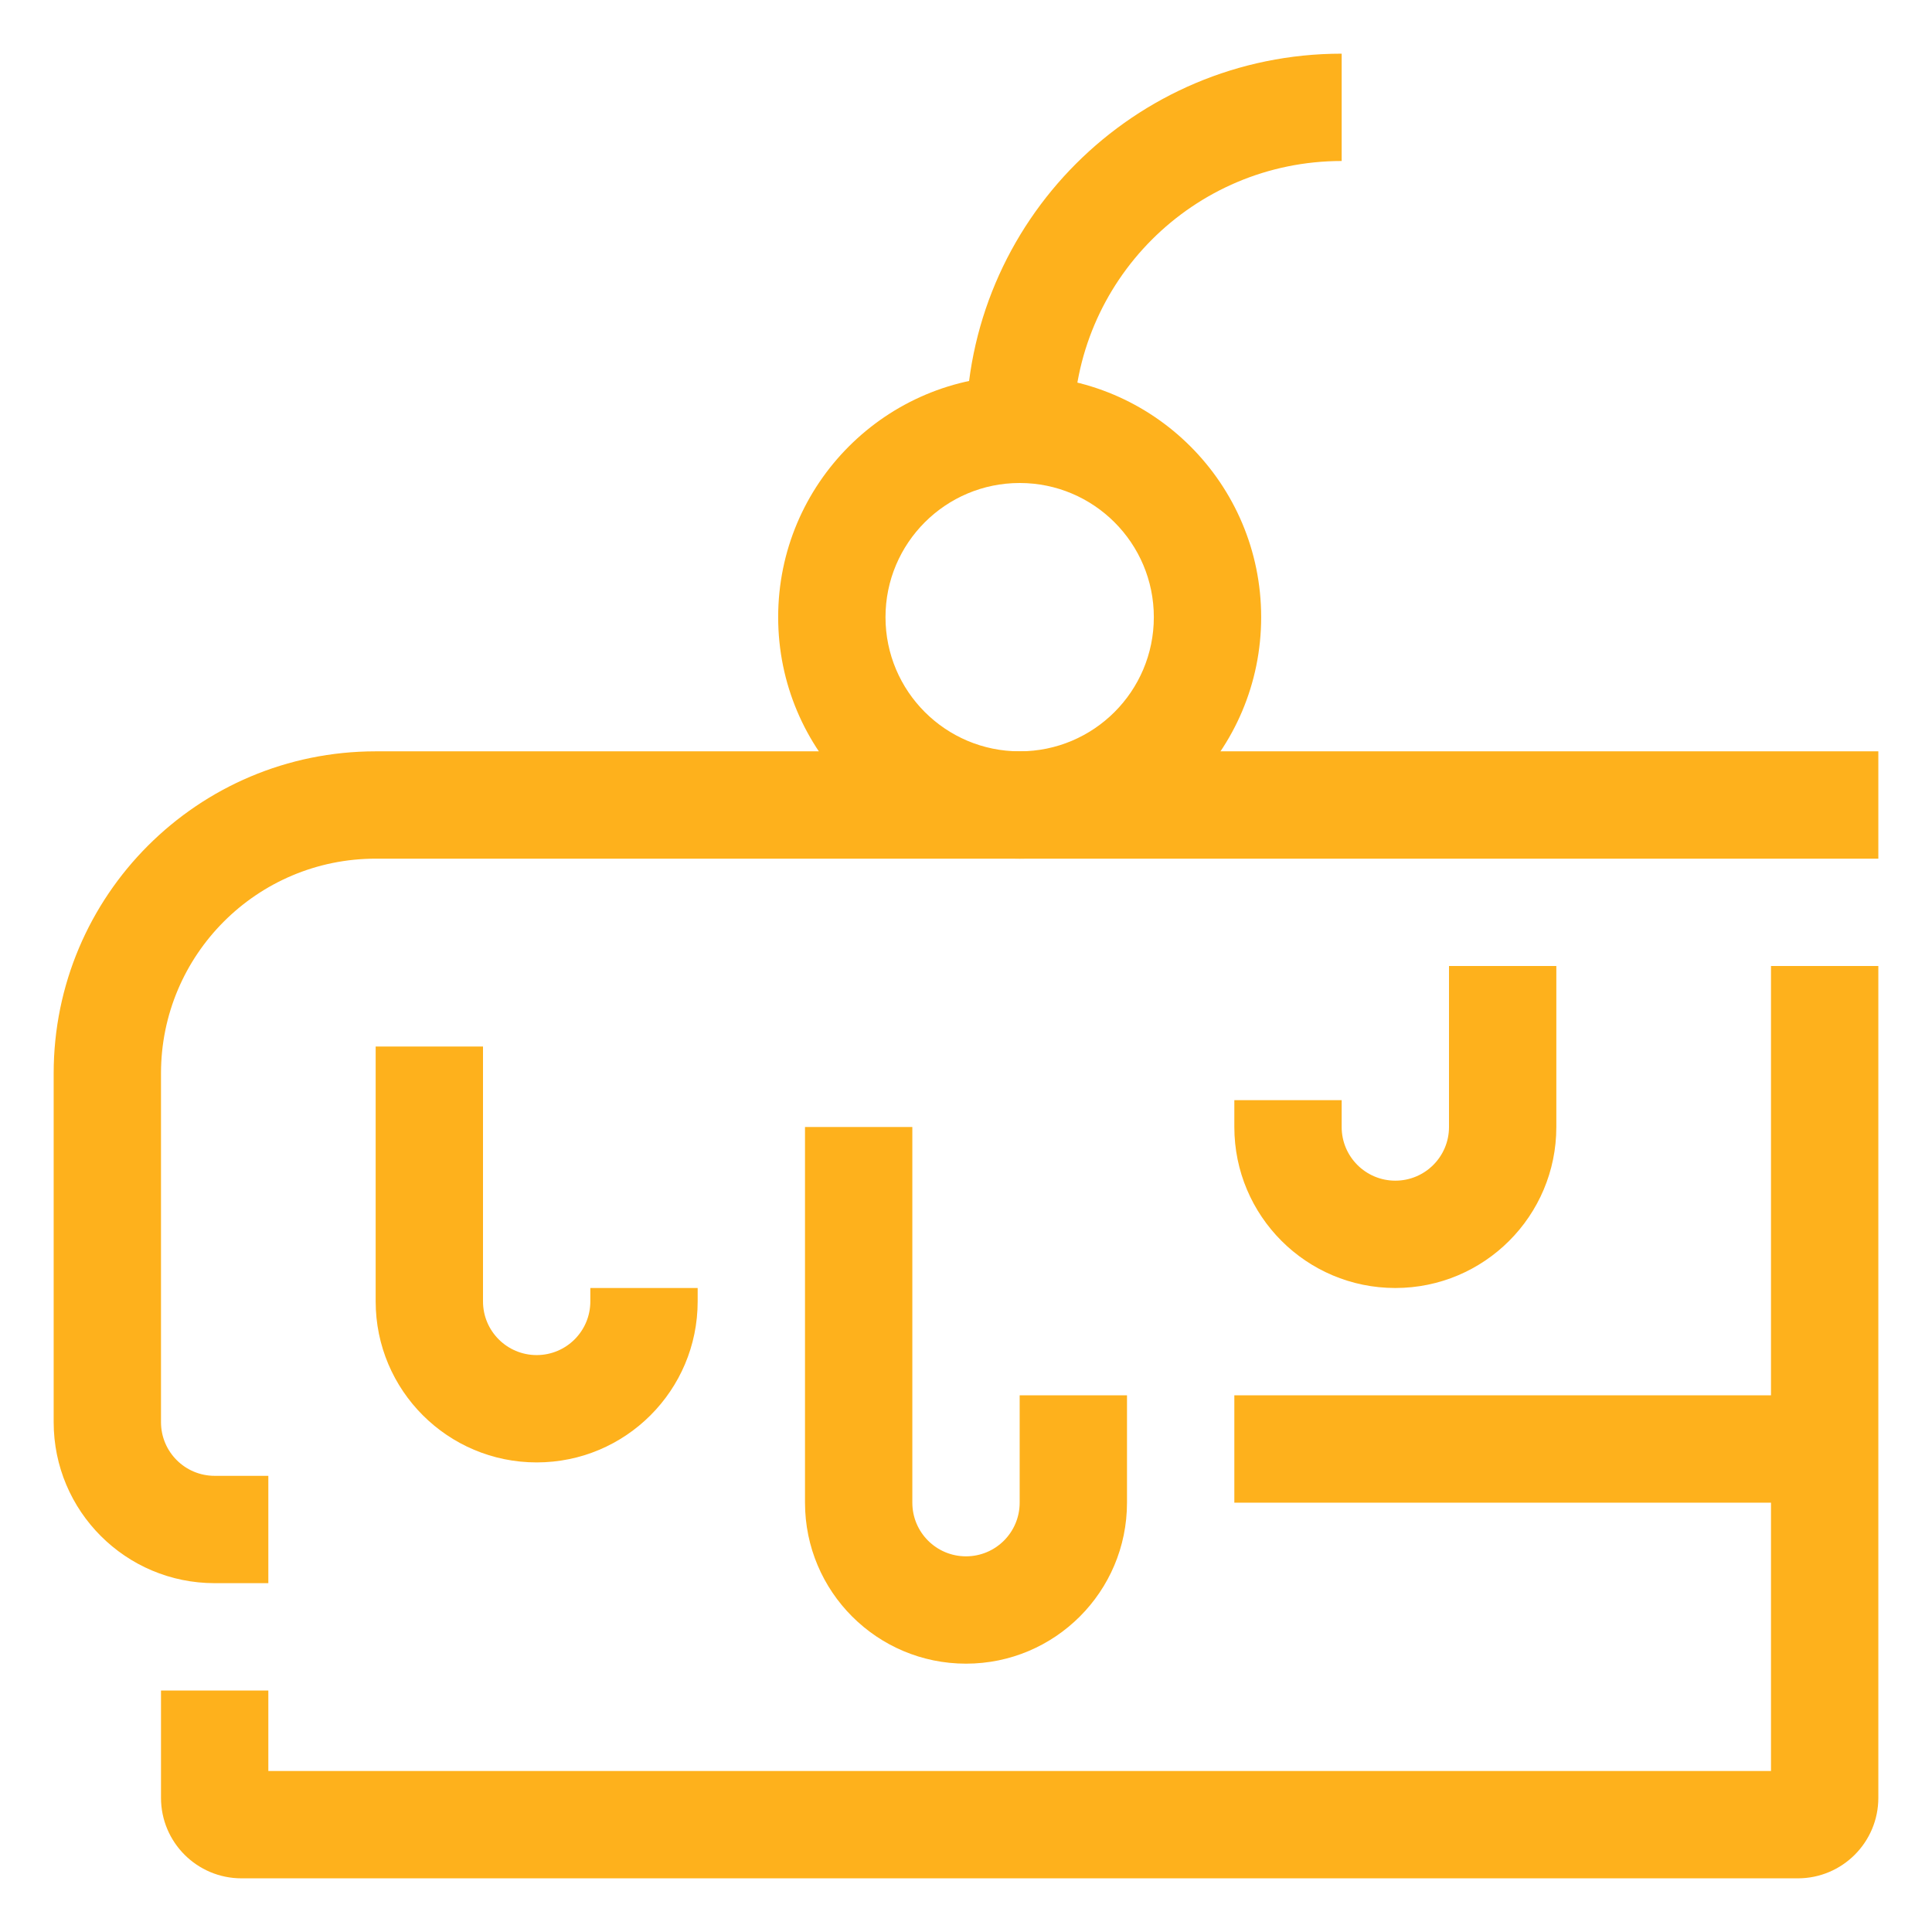 <svg width="72" height="72" viewBox="0 0 72 72" fill="none" xmlns="http://www.w3.org/2000/svg">
<path fill-rule="evenodd" clip-rule="evenodd" d="M38 18C35.239 18 33 20.239 33 23C33 25.761 35.239 28 38 28C40.761 28 43 25.761 43 23C43 20.239 40.761 18 38 18ZM29 23C29 18.029 33.029 14 38 14C42.971 14 47 18.029 47 23C47 27.971 42.971 32 38 32C33.029 32 29 27.971 29 23Z" fill="#FEB11C"/>
<path fill-rule="evenodd" clip-rule="evenodd" d="M50 6C44.477 6 40 10.477 40 16H36C36 8.268 42.268 2 50 2V6Z" fill="#FEB11C"/>
<path fill-rule="evenodd" clip-rule="evenodd" d="M14 32C9.582 32 6 35.582 6 40V53C6 54.105 6.895 55 8 55H10V59H8C4.686 59 2 56.314 2 53V40C2 33.373 7.373 28 14 28H70V32H14Z" fill="#FEB11C"/>
<path fill-rule="evenodd" clip-rule="evenodd" d="M14 48.5V39H18V48.5C18 49.605 18.895 50.5 20 50.5C21.105 50.5 22 49.605 22 48.5V48H26V48.5C26 51.814 23.314 54.5 20 54.5C16.686 54.5 14 51.814 14 48.5Z" fill="#FEB11C"/>
<path fill-rule="evenodd" clip-rule="evenodd" d="M30 56V42H34V56C34 57.105 34.895 58 36 58C37.105 58 38 57.105 38 56V52H42V56C42 59.314 39.314 62 36 62C32.686 62 30 59.314 30 56Z" fill="#FEB11C"/>
<path fill-rule="evenodd" clip-rule="evenodd" d="M58 42V36H54V42C54 43.105 53.105 44 52 44C50.895 44 50 43.105 50 42V41H46V42C46 45.314 48.686 48 52 48C55.314 48 58 45.314 58 42Z" fill="#FEB11C"/>
<path fill-rule="evenodd" clip-rule="evenodd" d="M70 36V67C70 68.657 68.657 70 67 70H9C7.343 70 6 68.657 6 67V63H10V66H66V56H46V52H66V36H70Z" fill="#FEB11C"/>
</svg>
